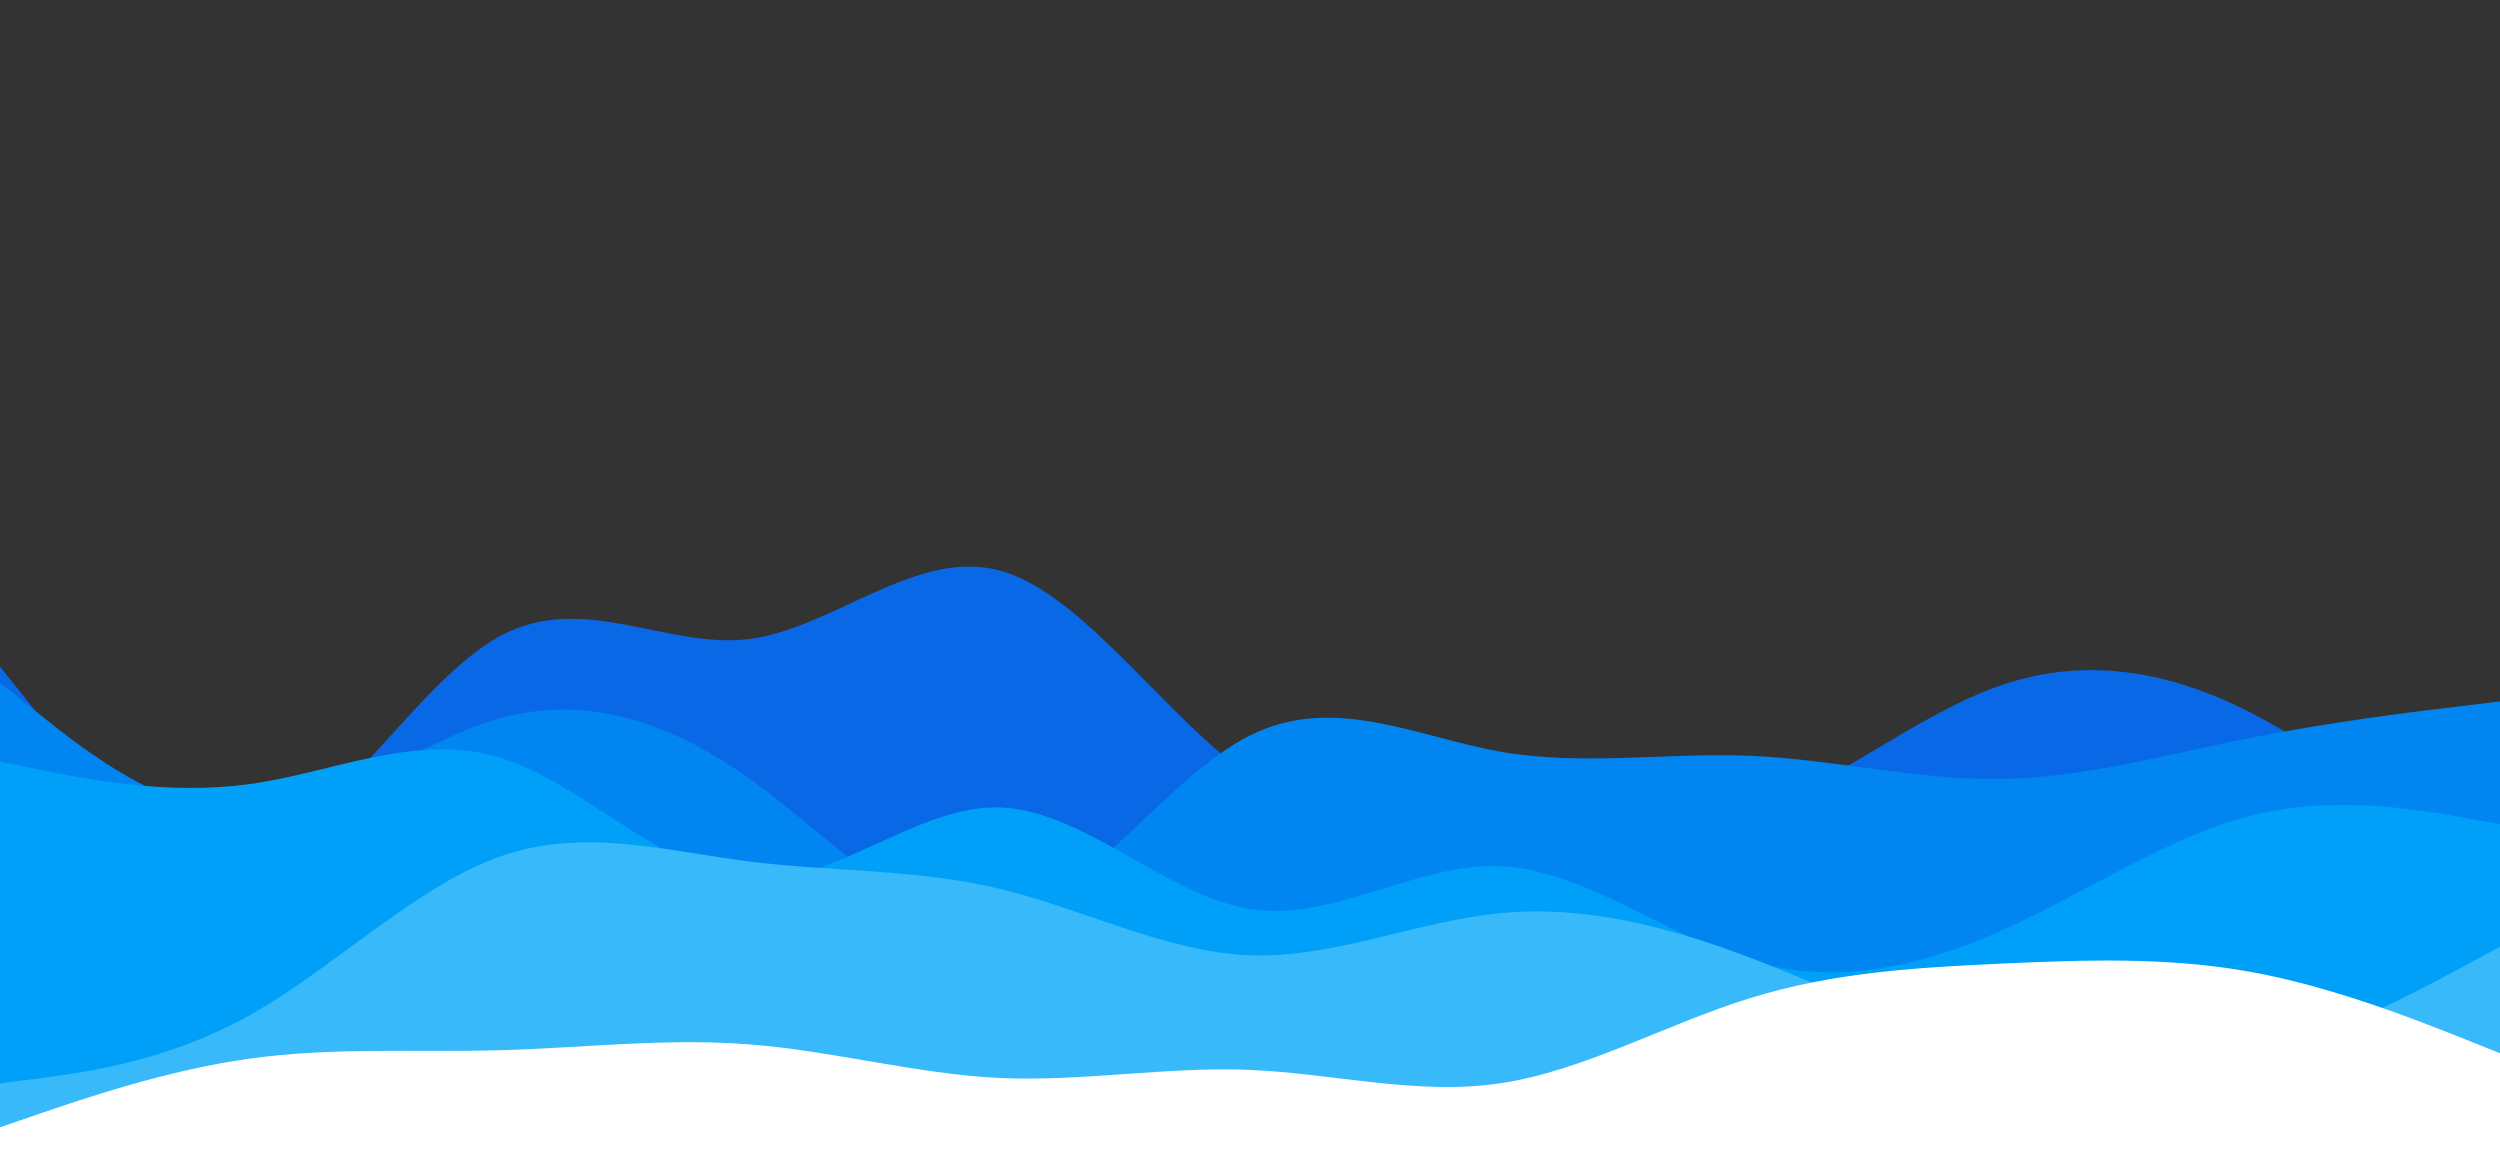 <svg id="visual" viewBox="0 0 1080 500" width="1080" height="500" xmlns="http://www.w3.org/2000/svg" xmlns:xlink="http://www.w3.org/1999/xlink" version="1.1"><rect x="0" y="0" width="1080" height="500" fill="#333333" stroke="none"/><path d="M0 288L18 310.5C36 333 72 378 108 368.3C144 358.7 180 294.3 216 274.8C252 255.3 288 280.7 324 276C360 271.3 396 236.7 432 246.5C468 256.3 504 310.7 540 335.2C576 359.7 612 354.3 648 355.2C684 356 720 363 756 351.2C792 339.3 828 308.7 864 296.2C900 283.7 936 289.3 972 307.7C1008 326 1044 357 1062 372.5L1080 388L1080 501L1062 501C1044 501 1008 501 972 501C936 501 900 501 864 501C828 501 792 501 756 501C720 501 684 501 648 501C612 501 576 501 540 501C504 501 468 501 432 501C396 501 360 501 324 501C288 501 252 501 216 501C180 501 144 501 108 501C72 501 36 501 18 501L0 501Z" fill="#0968e5"></path><path d="M0 295L18 309.3C36 323.7 72 352.3 108 351.5C144 350.7 180 320.3 216 310.3C252 300.3 288 310.7 324 336.5C360 362.3 396 403.7 432 397C468 390.3 504 335.7 540 317.7C576 299.7 612 318.3 648 324.7C684 331 720 325 756 326.5C792 328 828 337 864 336.5C900 336 936 326 972 318.8C1008 311.7 1044 307.3 1062 305.2L1080 303L1080 501L1062 501C1044 501 1008 501 972 501C936 501 900 501 864 501C828 501 792 501 756 501C720 501 684 501 648 501C612 501 576 501 540 501C504 501 468 501 432 501C396 501 360 501 324 501C288 501 252 501 216 501C180 501 144 501 108 501C72 501 36 501 18 501L0 501Z" fill="#0085f1"></path><path d="M0 329L18 332.7C36 336.3 72 343.7 108 338.7C144 333.7 180 316.3 216 327.3C252 338.3 288 377.7 324 380C360 382.3 396 347.7 432 348.8C468 350 504 387 540 392.7C576 398.3 612 372.7 648 374.2C684 375.7 720 404.3 756 415C792 425.7 828 418.3 864 402.3C900 386.3 936 361.7 972 352.5C1008 343.3 1044 349.7 1062 352.8L1080 356L1080 501L1062 501C1044 501 1008 501 972 501C936 501 900 501 864 501C828 501 792 501 756 501C720 501 684 501 648 501C612 501 576 501 540 501C504 501 468 501 432 501C396 501 360 501 324 501C288 501 252 501 216 501C180 501 144 501 108 501C72 501 36 501 18 501L0 501Z" fill="#00a0f8"></path><path d="M0 468L18 465.7C36 463.3 72 458.7 108 438.5C144 418.3 180 382.7 216 370C252 357.3 288 367.7 324 372.2C360 376.7 396 375.3 432 384C468 392.7 504 411.3 540 412.7C576 414 612 398 648 394.5C684 391 720 400 756 413.7C792 427.3 828 445.7 864 455.3C900 465 936 466 972 456.8C1008 447.7 1044 428.3 1062 418.7L1080 409L1080 501L1062 501C1044 501 1008 501 972 501C936 501 900 501 864 501C828 501 792 501 756 501C720 501 684 501 648 501C612 501 576 501 540 501C504 501 468 501 432 501C396 501 360 501 324 501C288 501 252 501 216 501C180 501 144 501 108 501C72 501 36 501 18 501L0 501Z" fill="#37b9fa"></path><path d="M0 487L18 480.8C36 474.7 72 462.3 108 457.3C144 452.3 180 454.7 216 453.7C252 452.7 288 448.3 324 451.2C360 454 396 464 432 465.7C468 467.3 504 460.7 540 462.2C576 463.7 612 473.3 648 468C684 462.7 720 442.3 756 431.2C792 420 828 418 864 416.3C900 414.7 936 413.3 972 419.8C1008 426.3 1044 440.7 1062 447.8L1080 455L1080 501L1062 501C1044 501 1008 501 972 501C936 501 900 501 864 501C828 501 792 501 756 501C720 501 684 501 648 501C612 501 576 501 540 501C504 501 468 501 432 501C396 501 360 501 324 501C288 501 252 501 216 501C180 501 144 501 108 501C72 501 36 501 18 501L0 501Z" fill="#ffffff"></path></svg>